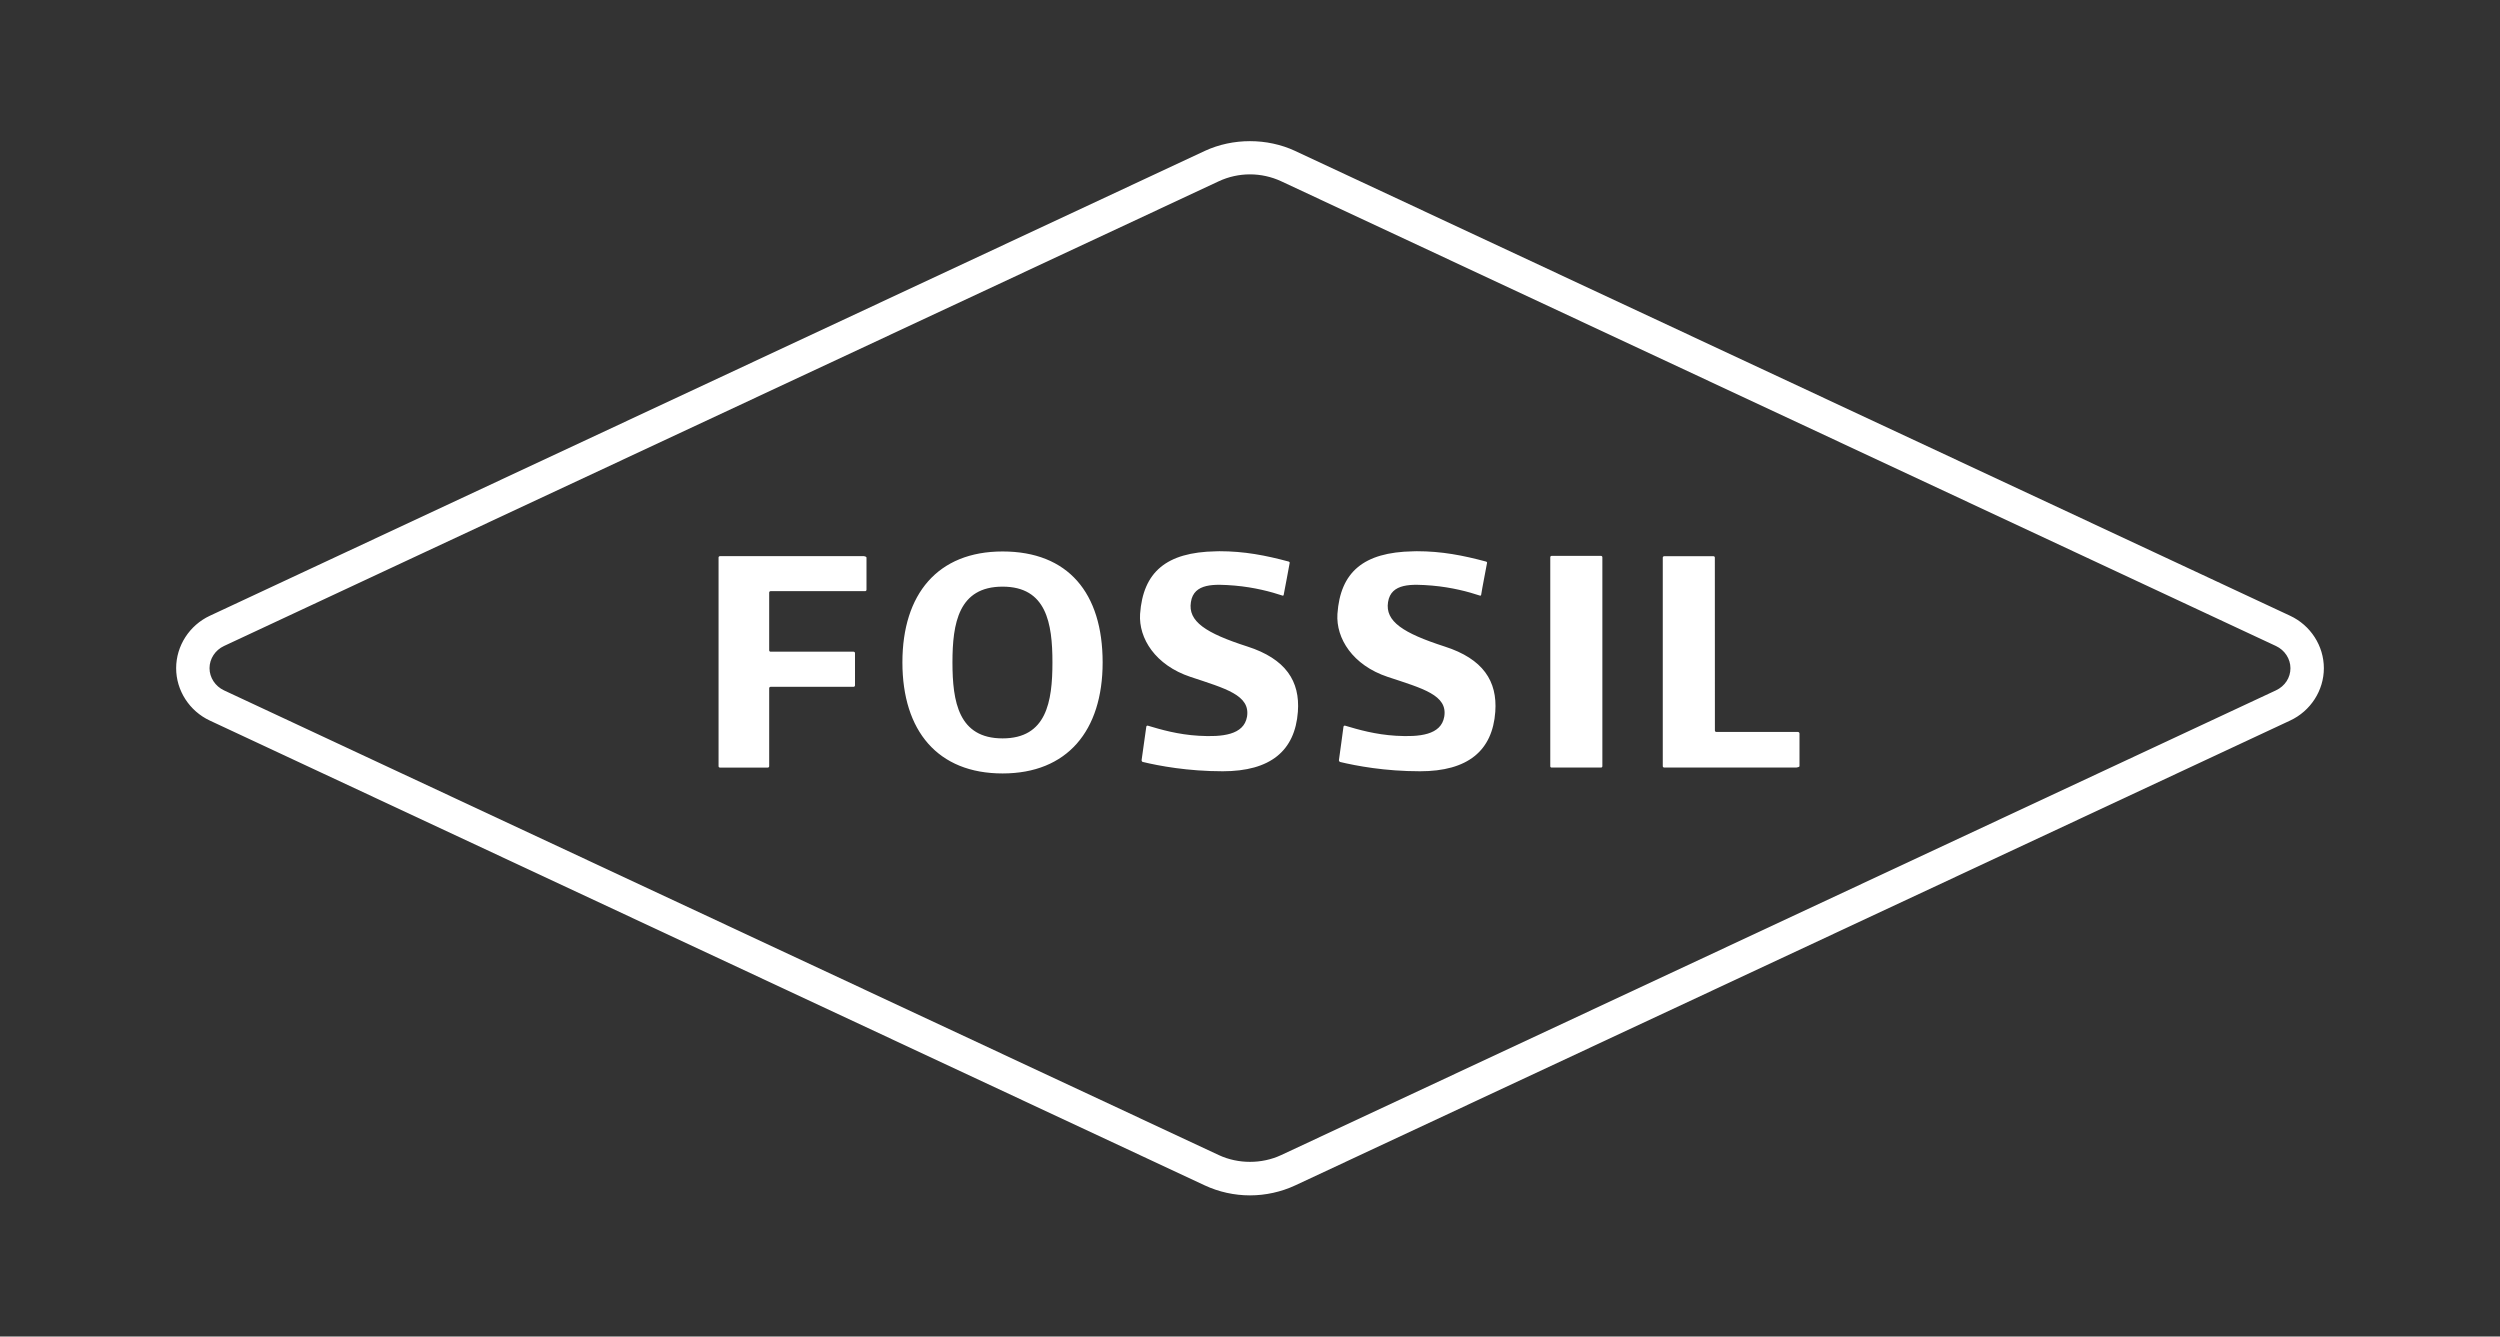 <?xml version="1.0" encoding="utf-8"?>
<!-- Generator: Adobe Illustrator 16.0.4, SVG Export Plug-In . SVG Version: 6.00 Build 0)  -->
<!DOCTYPE svg PUBLIC "-//W3C//DTD SVG 1.1//EN" "http://www.w3.org/Graphics/SVG/1.1/DTD/svg11.dtd">
<svg version="1.1" id="Layer_1" xmlns="http://www.w3.org/2000/svg" xmlns:xlink="http://www.w3.org/1999/xlink" x="0px" y="0px"
	 width="173.334px" height="92.667px" viewBox="0 0 173.334 92.667" enable-background="new 0 0 173.334 92.667"
	 xml:space="preserve">
<rect x="0" y="0" width="173.334" height="92.667" fill="#333333" stroke="none"/>
<path fill="#ffffff" d="M158.779,42.691L89.795,10.464c-1.943-0.902-4.311-0.904-6.262,0l-68.98,32.227
	c-1.422,0.662-2.34,2.09-2.34,3.637c0,1.545,0.918,2.971,2.338,3.633l68.984,32.228c0.971,0.453,2.053,0.691,3.129,0.691
	c1.078,0,2.162-0.238,3.135-0.691l68.979-32.228c1.424-0.66,2.344-2.088,2.344-3.633C161.121,44.779,160.201,43.353,158.779,42.691z
	 M157.799,47.865L88.818,80.09c-1.33,0.621-2.971,0.621-4.305,0L15.531,47.865c-0.609-0.285-1.004-0.889-1.004-1.537
	c0-0.652,0.395-1.256,1.004-1.539l68.98-32.225c0.668-0.311,1.412-0.475,2.152-0.475c0.742,0,1.488,0.164,2.154,0.473l68.982,32.227
	c0.609,0.283,1.006,0.887,1.006,1.539C158.807,46.986,158.422,47.574,157.799,47.865z M86.482,44.824
	c-2.889-0.929-4.129-1.742-3.912-3.08c0.199-1.331,1.641-1.252,3.035-1.143c1.383,0.122,2.508,0.426,3.33,0.698
	c0.021,0.006,0.055-0.005,0.066-0.051c0.088-0.495,0.348-1.781,0.418-2.226c0.004-0.046-0.039-0.078-0.066-0.086
	c-1.605-0.431-3.08-0.718-4.809-0.718c-0.08,0-0.162,0.007-0.25,0.007c-3.445,0.062-5.039,1.448-5.248,4.341
	c-0.109,1.696,1.062,3.556,3.494,4.365c2.428,0.809,4.164,1.264,3.92,2.763c-0.223,1.27-1.719,1.414-3.348,1.319
	c-1.428-0.082-2.621-0.427-3.52-0.697c-0.059-0.021-0.104,0.014-0.115,0.07c-0.07,0.521-0.258,1.854-0.326,2.32
	c0,0.063,0.047,0.122,0.08,0.122c1.117,0.271,3.121,0.647,5.545,0.647c3.307,0,5.01-1.416,5.211-4.126
	C90.145,47.233,89.148,45.68,86.482,44.824z M69.512,38.235c-4.496,0-6.945,2.95-6.945,7.69c0,4.751,2.449,7.701,6.945,7.701
	c4.477,0,6.938-2.95,6.938-7.701C76.449,41.115,74.059,38.235,69.512,38.235z M69.512,51.195c-3.049,0-3.475-2.528-3.475-5.27
	c0-2.719,0.426-5.251,3.475-5.251c3.043,0,3.457,2.533,3.457,5.251C72.969,48.667,72.555,51.195,69.512,51.195z M49.916,38.561
	c-0.057,0-0.096,0.042-0.096,0.092v14.473c0,0.055,0.039,0.092,0.096,0.092h3.322c0.049,0,0.092-0.037,0.092-0.092v-5.417
	c0-0.042,0.043-0.089,0.096-0.089h5.752c0.055,0,0.102-0.044,0.102-0.099V45.28c0-0.053-0.047-0.096-0.102-0.096h-5.752
	c-0.053,0-0.096-0.042-0.096-0.101v-3.998c0-0.055,0.043-0.098,0.096-0.098h6.559c0.049,0,0.092-0.042,0.092-0.095v-2.241
	c-0.008-0.05-0.131-0.092-0.176-0.092H49.916z M124.654,50.747h-5.66c-0.055,0-0.094-0.044-0.094-0.102l-0.004-11.981
	c0-0.062-0.037-0.099-0.098-0.099h-3.414c-0.047,0-0.098,0.037-0.098,0.099v14.461c0,0.053,0.051,0.092,0.098,0.092h9.162
	c0.055,0,0.215-0.039,0.219-0.092v-2.277C124.766,50.797,124.705,50.747,124.654,50.747z M111.004,38.541h-3.422
	c-0.062,0-0.096,0.044-0.096,0.1v14.485c0,0.053,0.033,0.092,0.096,0.092h3.422c0.053,0,0.094-0.039,0.094-0.092V38.641
	C111.098,38.585,111.057,38.541,111.004,38.541z M100.158,44.824c-2.875-0.929-4.131-1.742-3.92-3.08
	c0.207-1.331,1.65-1.252,3.049-1.143c1.385,0.122,2.514,0.426,3.334,0.698c0.016,0.006,0.062-0.005,0.072-0.051
	c0.074-0.495,0.332-1.781,0.41-2.226c0.008-0.046-0.041-0.078-0.068-0.086c-1.607-0.431-3.078-0.718-4.805-0.718
	c-0.09,0-0.172,0.007-0.262,0.007c-3.445,0.062-5.039,1.448-5.24,4.341c-0.107,1.696,1.057,3.556,3.486,4.365
	c2.441,0.809,4.174,1.264,3.92,2.763c-0.219,1.27-1.717,1.414-3.342,1.319c-1.42-0.082-2.621-0.427-3.523-0.697
	c-0.062-0.021-0.105,0.014-0.121,0.07c-0.064,0.521-0.254,1.854-0.316,2.32c0,0.063,0.053,0.122,0.07,0.122
	c1.131,0.271,3.111,0.647,5.557,0.647c3.303,0,5.021-1.416,5.215-4.126C103.826,47.233,102.834,45.68,100.158,44.824z"/>
</svg>
